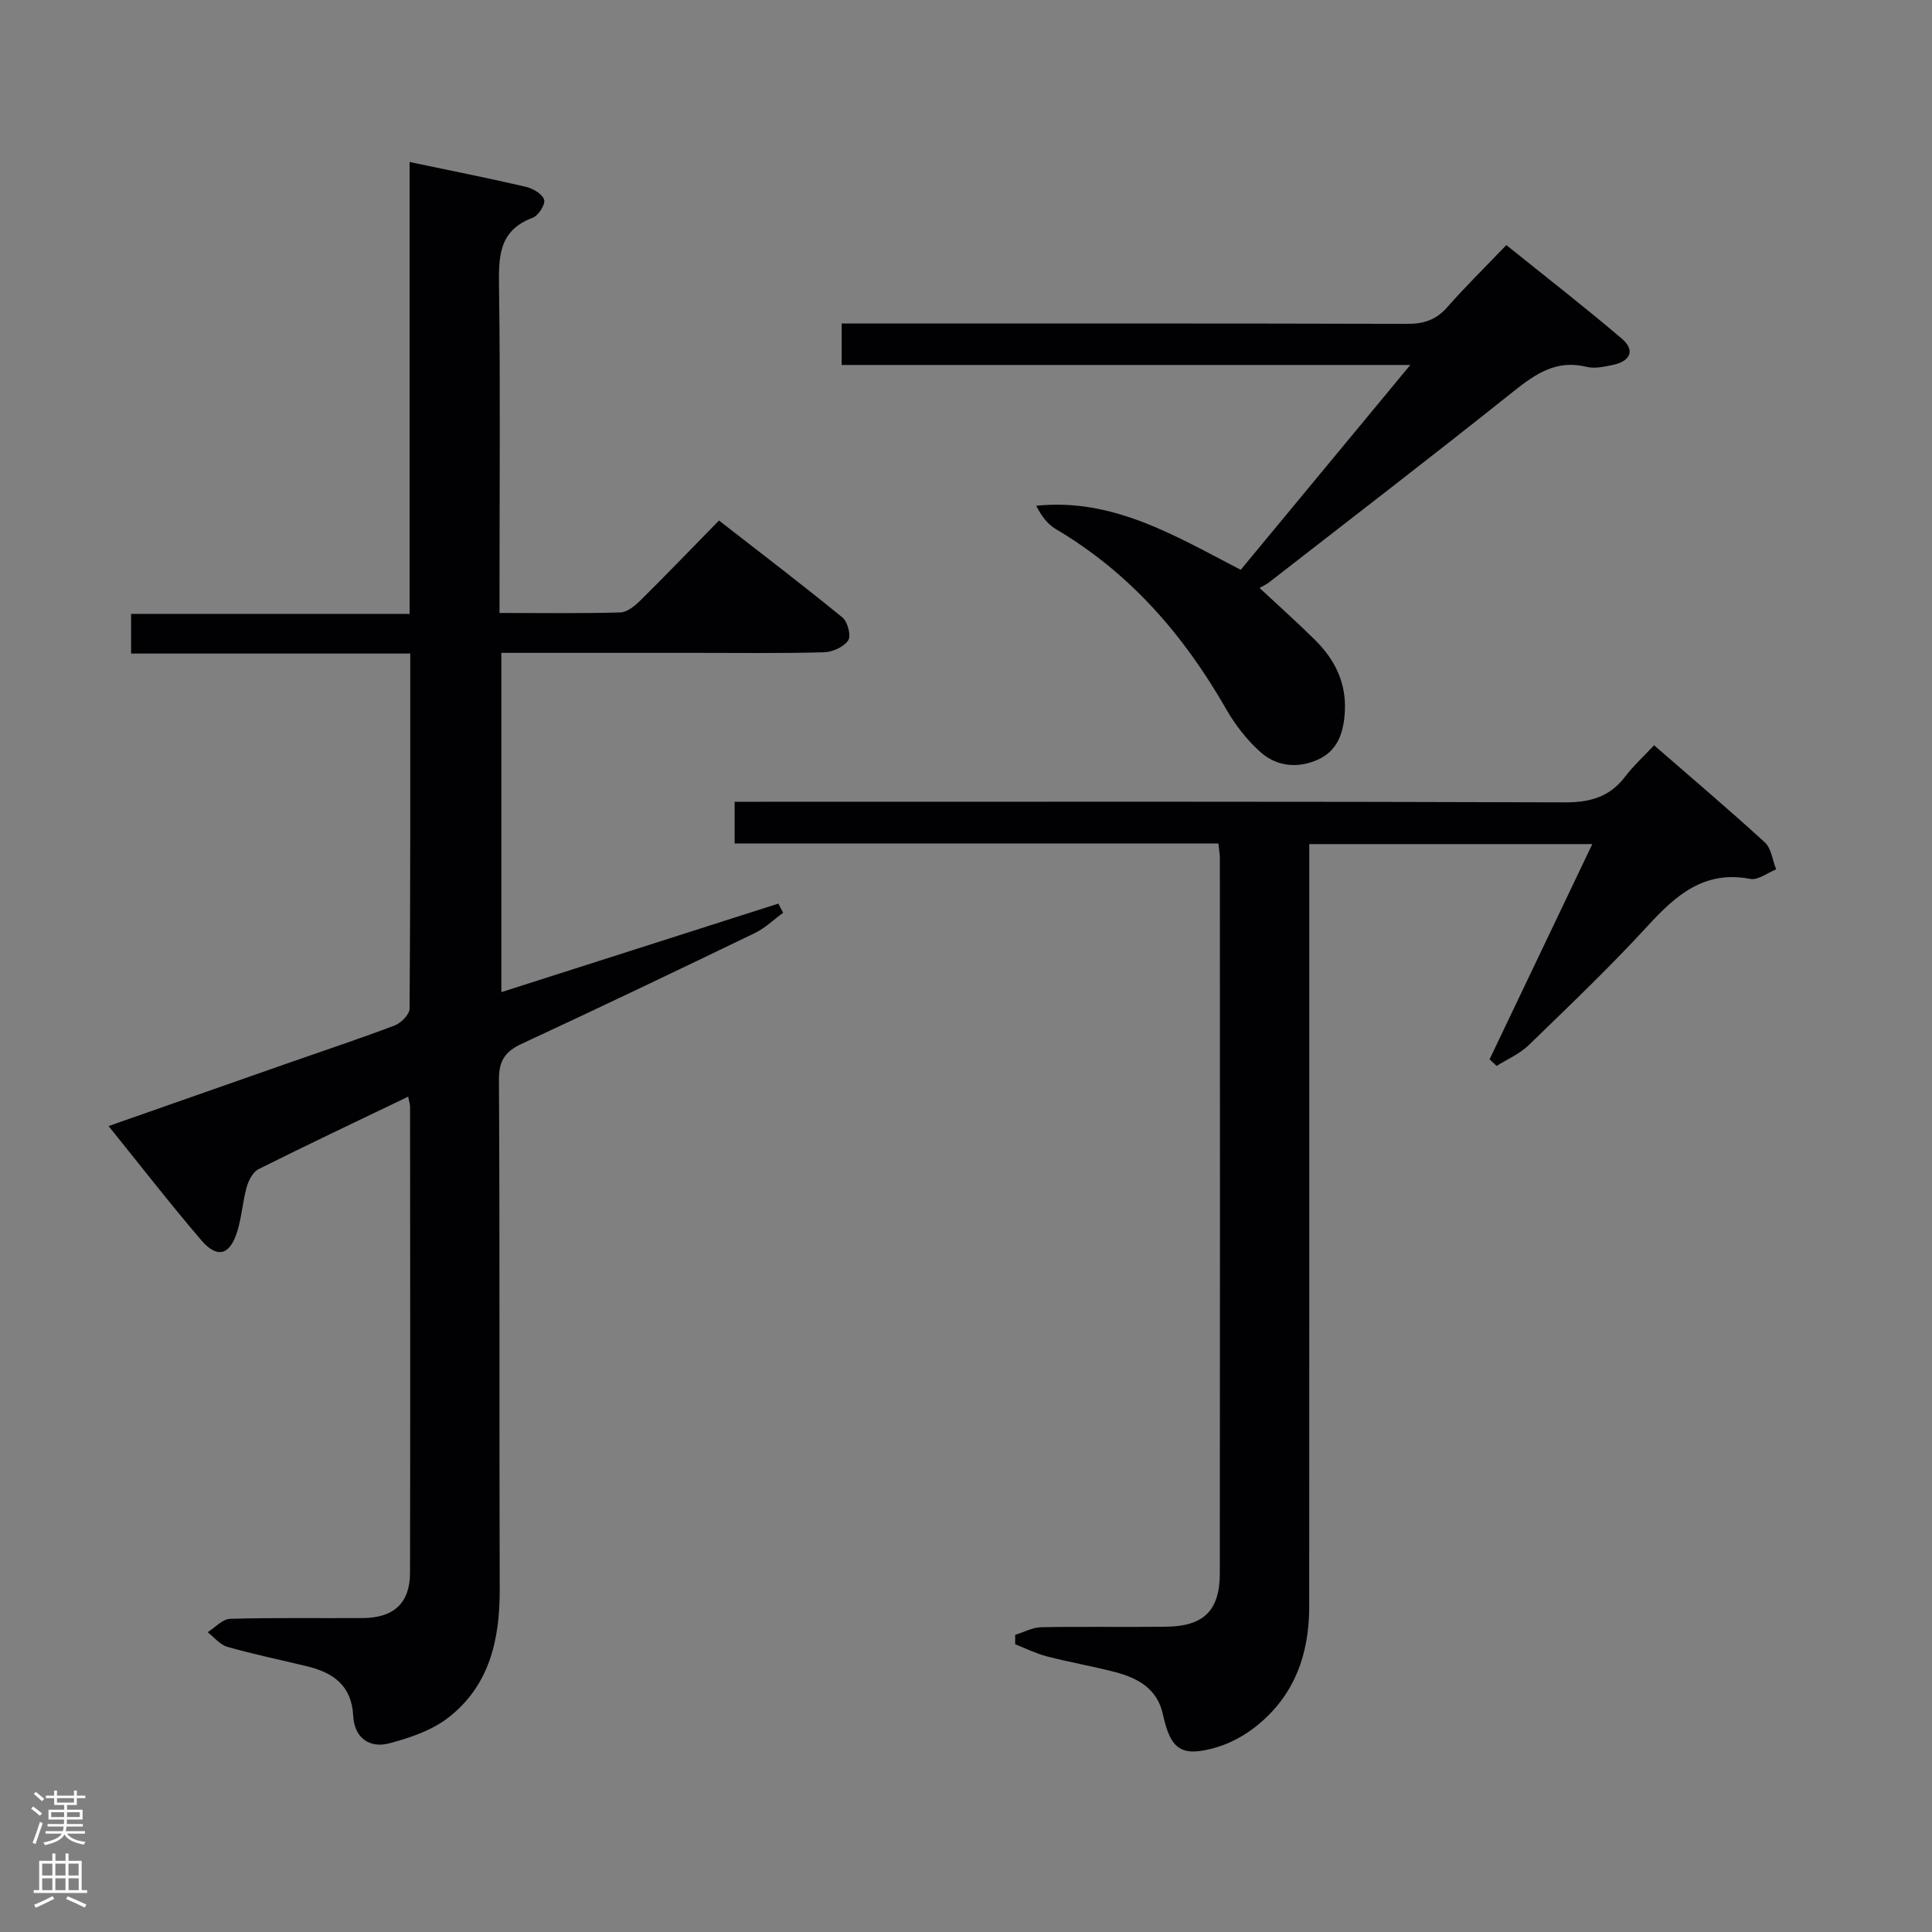 <svg enable-background="new 0 0 400 400" viewBox="0 0 400 400" xmlns="http://www.w3.org/2000/svg"><rect x="0" y="0" width="400" height="400" fill="#808080" stroke="none"/><g fill="#010103"><path d="m84.51 227.05c-10.69 5.14-20.89 9.96-30.98 15.01-1.17.58-2.06 2.32-2.45 3.7-.85 3.02-1.03 6.25-1.97 9.24-1.53 4.89-4.13 5.62-7.43 1.78-6.47-7.55-12.57-15.43-19.2-23.64 12.93-4.54 25.29-8.87 37.64-13.2 7.2-2.52 14.46-4.92 21.59-7.63 1.32-.5 3.08-2.27 3.09-3.46.18-24.31.14-48.62.14-73.54-19.4 0-38.46 0-57.8 0 0-3 0-5.4 0-8.21h57.66c0-31.25 0-62.11 0-93.56 8.56 1.8 16.36 3.34 24.1 5.14 1.45.34 3.42 1.5 3.76 2.68.28.98-1.2 3.29-2.38 3.73-7.16 2.67-7.04 8.24-6.96 14.51.28 20.33.1 40.66.1 60.99v6.32c8.75 0 16.88.12 25-.11 1.39-.04 2.97-1.31 4.08-2.4 5.33-5.27 10.52-10.67 16.36-16.63 8.73 6.79 17.27 13.3 25.58 20.09 1.07.88 1.81 3.83 1.16 4.75-.95 1.35-3.25 2.39-5.01 2.44-8.66.24-17.33.12-25.99.12-13.48 0-26.95 0-40.8 0v70.24c19.37-6.19 38.36-12.26 57.35-18.33.33.63.66 1.26.99 1.9-1.95 1.42-3.73 3.17-5.86 4.2-16.01 7.73-32.06 15.4-48.19 22.89-3.42 1.59-4.81 3.42-4.79 7.45.2 35.16.04 70.33.16 105.49.04 10.47-2.11 20.05-10.74 26.68-3.38 2.6-7.84 4.1-12.05 5.23-4.25 1.14-7.31-1.18-7.54-5.66-.33-6.35-4.18-8.97-9.63-10.29-5.48-1.32-11.01-2.47-16.43-4.01-1.52-.43-2.73-1.99-4.08-3.03 1.55-.97 3.07-2.72 4.64-2.77 9.16-.27 18.33-.09 27.49-.16 6.43-.05 9.76-3.1 9.77-9.37.07-32.16.03-64.33.01-96.49 0-.49-.17-.97-.39-2.09z"/><path d="m152.1 174.64c0-3.33 0-5.63 0-8.64h5.86c55.33 0 110.66-.08 165.99.12 5.28.02 9.29-1.11 12.5-5.31 1.7-2.22 3.8-4.15 6.01-6.51 7.97 6.94 15.59 13.38 22.93 20.11 1.35 1.24 1.59 3.69 2.34 5.58-1.78.71-3.74 2.28-5.33 1.98-9.51-1.82-15.36 3.3-21.22 9.68-7.88 8.59-16.34 16.65-24.71 24.77-1.85 1.79-4.39 2.87-6.61 4.27-.49-.46-.98-.91-1.46-1.37 7-14.66 13.99-29.31 21.27-44.56-19.86 0-38.91 0-58.6 0v5.94c0 50.66.01 101.33-.01 151.99 0 9.78-3.06 18.35-10.87 24.62-2.4 1.93-5.31 3.56-8.25 4.43-7.32 2.16-9.57.57-11.18-6.83-1.15-5.28-5.2-7.51-9.91-8.73-4.65-1.21-9.41-2.03-14.06-3.23-2.27-.59-4.41-1.66-6.61-2.52 0-.65 0-1.3 0-1.95 1.8-.55 3.59-1.55 5.39-1.58 8.66-.17 17.33.01 26-.11 7.66-.11 10.98-3.37 10.98-11.07.05-49.33.03-98.66.01-147.99 0-.82-.15-1.64-.3-3.1-33.25.01-66.47.01-100.16.01z"/><path d="m260.78 121.73c4.25 3.97 7.96 7.27 11.48 10.76 4.05 4.02 6.47 8.76 6.18 14.71-.21 4.26-1.38 8.08-5.37 9.97-4.17 1.98-8.7 1.62-12.17-1.51-2.77-2.5-5.19-5.62-7.05-8.87-8.76-15.32-19.95-28.22-35.3-37.28-1.68-1-2.95-2.7-4.01-4.8 15.91-1.64 28.67 6.19 42.34 13.26 11.37-13.74 22.86-27.61 35.11-42.41-39.94 0-78.67 0-117.73 0 0-2.98 0-5.41 0-8.58h5.63c37.16 0 74.32-.04 111.48.07 3.44.01 5.97-.83 8.26-3.44 3.73-4.24 7.78-8.21 12.24-12.87 8.25 6.64 16.21 12.82 23.87 19.34 2.96 2.52 1.73 4.74-1.84 5.48-1.77.37-3.75.81-5.43.39-6.24-1.54-10.56 1.45-15.15 5.11-16.65 13.29-33.55 26.27-50.37 39.35-.63.53-1.41.88-2.17 1.32z"/></g><path d="m6.44 374.46.42-.45c.65.47 1.27.95 1.85 1.44l-.45.49c-.65-.56-1.25-1.06-1.82-1.48m.93 7.33-.63-.26c.55-1.36 1.05-2.8 1.52-4.33.19.1.38.19.59.27-.46 1.29-.95 2.73-1.48 4.32m-.38-10.38.44-.42c.43.34 1.01.82 1.74 1.44l-.49.49c-.53-.51-1.09-1.01-1.69-1.51m2.5.35h1.72v-1.04h.59v1.04h3.52v-1.04h.59v1.04h1.75v.53h-1.75v1.42h-2.03v.97h3.22v2.03h-3.24c0 .35-.01.66-.03.93h3.32v.53h-3.37c-.03.27-.08.58-.15.94h3.96v.53h-3.71c.67.92 1.93 1.48 3.79 1.68-.13.24-.23.44-.29.59-2.13-.38-3.48-1.08-4.04-2.12-.43.97-1.77 1.72-4.03 2.23-.09-.19-.2-.37-.33-.55 2.1-.42 3.37-1.03 3.81-1.83h-3.36v-.53h3.58c.08-.29.13-.61.16-.94h-3.33v-.53h3.39c.02-.27.04-.58.04-.93h-3.23v-2.03h3.25v-.97h-2.07v-1.42h-1.73zm1.12 3.44v1h2.65c.01-.3.02-.44.01-.4v-.25-.35zm1.19-2h3.52v-.91h-3.52zm4.71 2h-2.63v.59c0 .16-.01.28-.01.4h2.64z" fill="#fcfafa"/><path d="m13.56 383.74h.63v1.52h2.72v6.07h1.13v.6h-11.06v-.6h1.13v-6.07h2.73v-1.52h.63v1.52h2.1v-1.52zm-2.69 8.83.38.56c-1.24.63-2.53 1.25-3.85 1.85-.1-.21-.21-.42-.34-.63 1.36-.55 2.63-1.15 3.81-1.78m-2.13-4.27h2.1v-2.45h-2.1zm0 3.04h2.1v-2.46h-2.1zm2.72-3.04h2.1v-2.45h-2.1zm0 3.04h2.1v-2.46h-2.1zm6.07 3.6c-1.41-.71-2.7-1.3-3.86-1.78l.35-.56c1.45.62 2.75 1.19 3.88 1.72zm-1.25-9.09h-2.1v2.45h2.1zm-2.09 5.49h2.1v-2.46h-2.1z" fill="#fcfafa"/></svg>